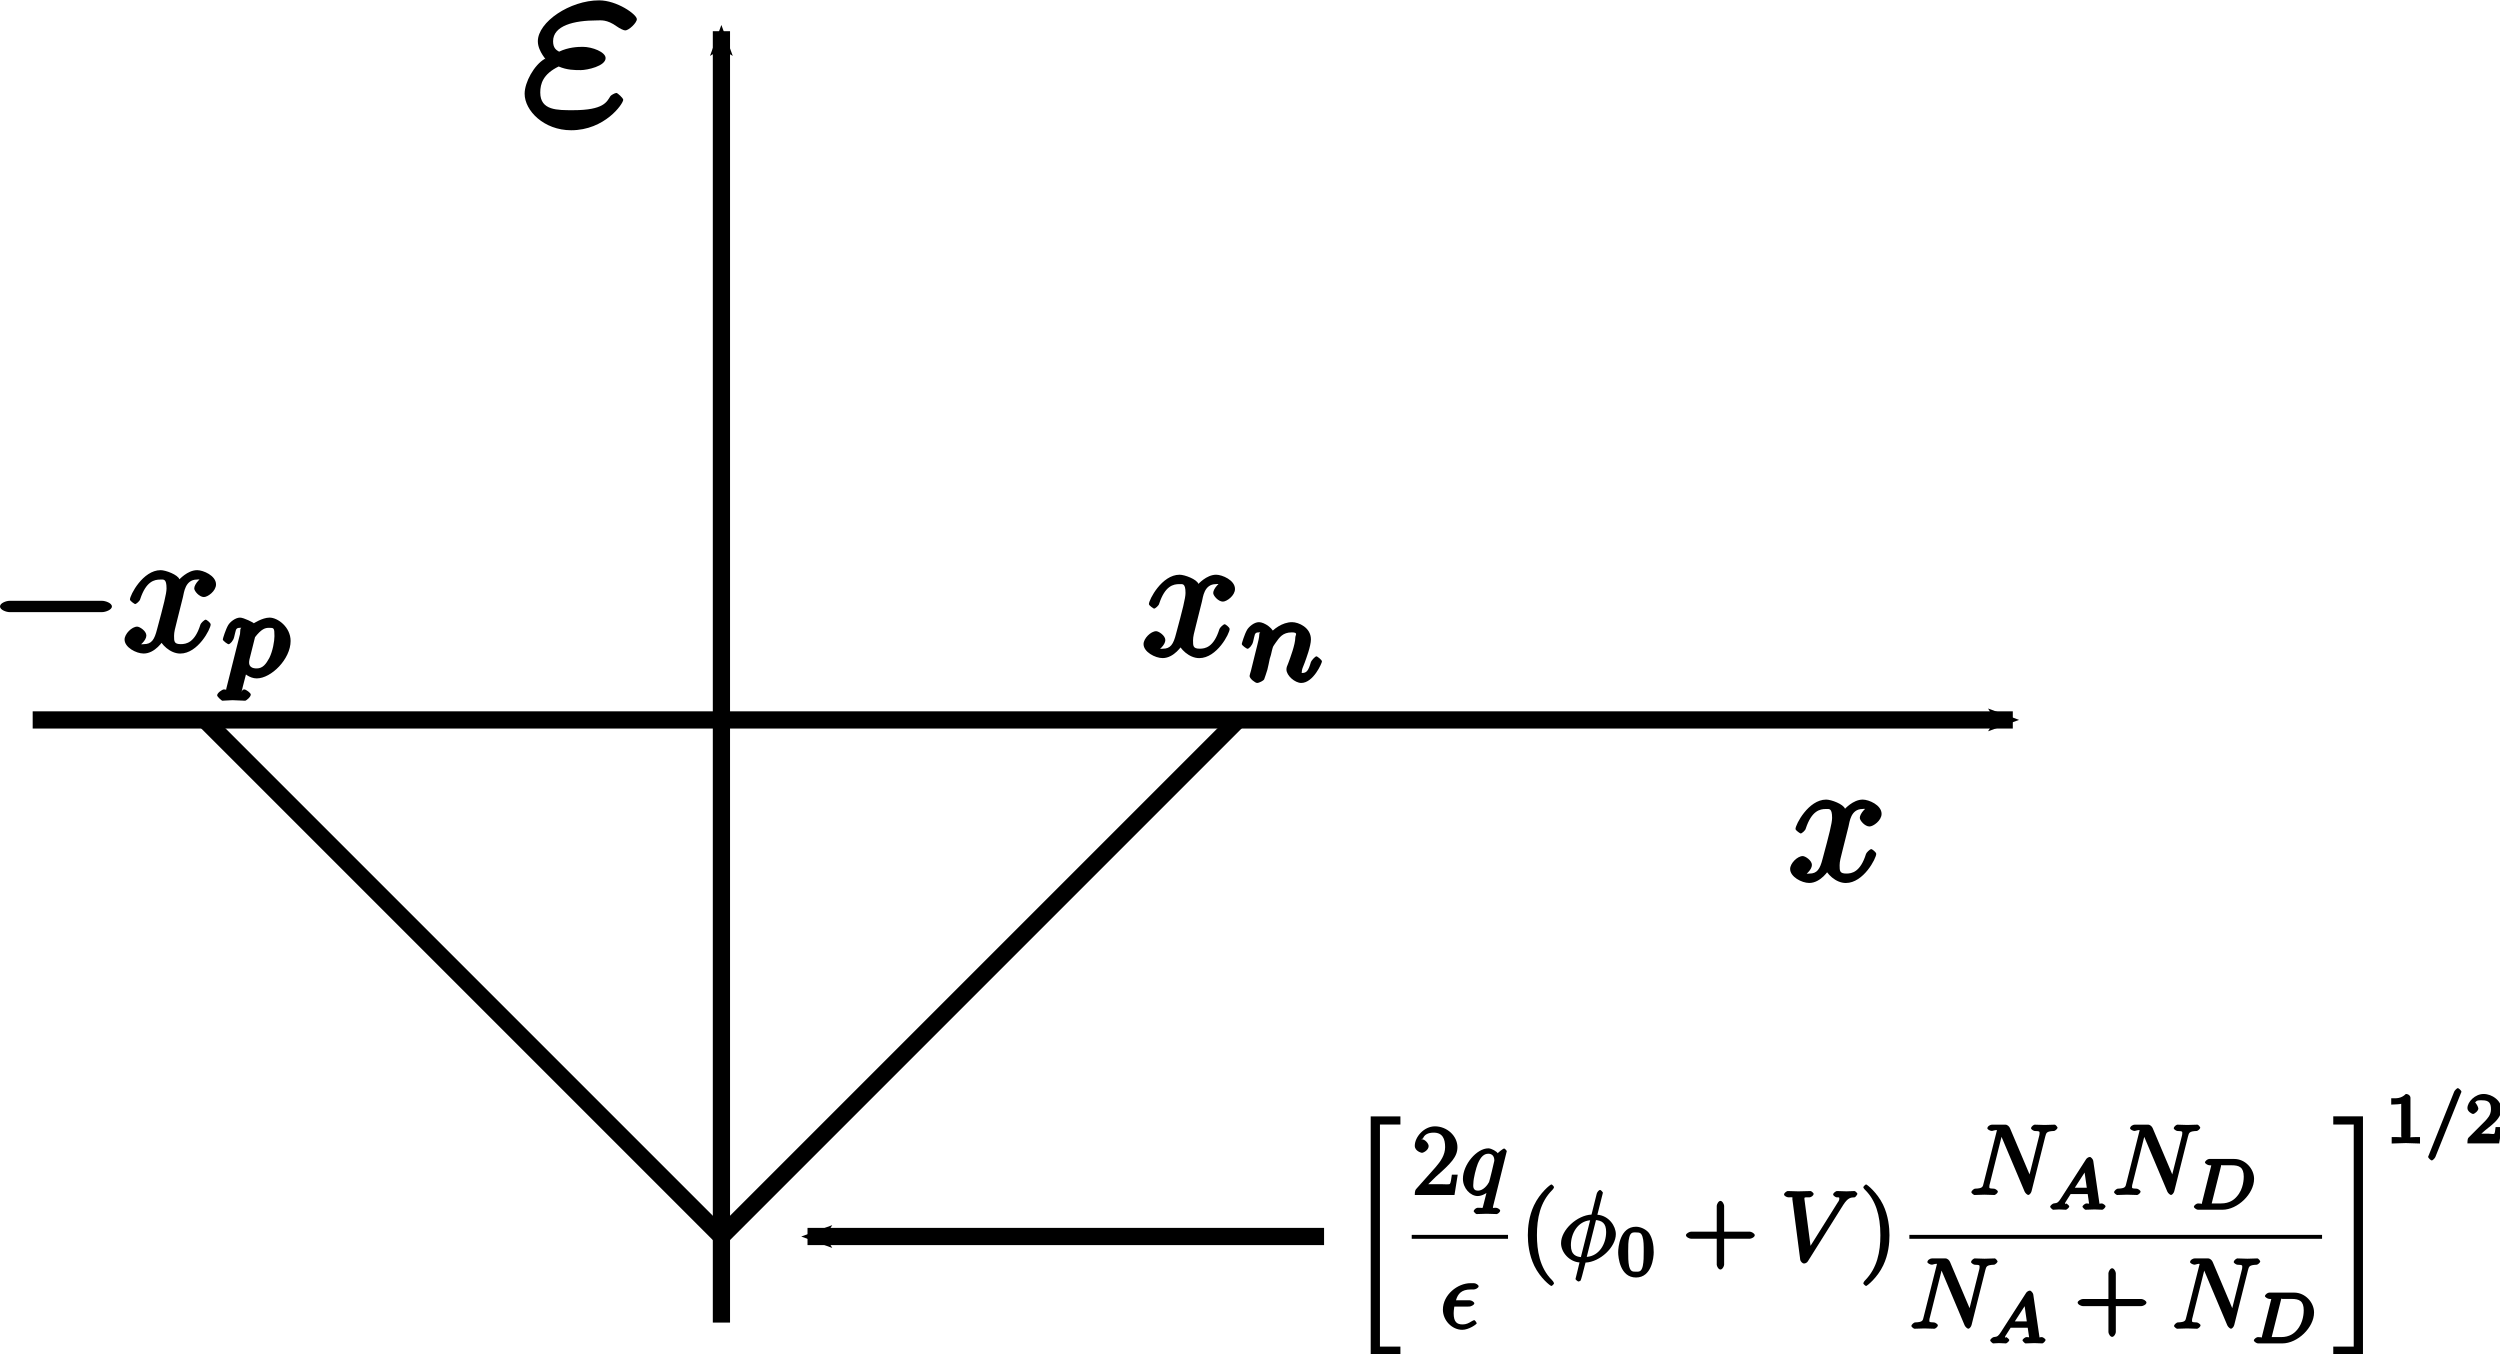 <?xml version="1.0" encoding="UTF-8" standalone="no"?>
<!-- Created with Inkscape (http://www.inkscape.org/) -->

<svg
   xmlns:ns1="http://wanglongqi.github.io/WriteTeX"
   xmlns:dc="http://purl.org/dc/elements/1.1/"
   xmlns:cc="http://creativecommons.org/ns#"
   xmlns:rdf="http://www.w3.org/1999/02/22-rdf-syntax-ns#"
   xmlns:svg="http://www.w3.org/2000/svg"
   xmlns="http://www.w3.org/2000/svg"
   xmlns:sodipodi="http://sodipodi.sourceforge.net/DTD/sodipodi-0.dtd"
   xmlns:inkscape="http://www.inkscape.org/namespaces/inkscape"
   width="145.193"
   height="78.649"
   id="svg8202"
   version="1.1"
   inkscape:version="0.48.5 r10040"
   sodipodi:docname="New document 35">
  <sodipodi:namedview
     id="base"
     pagecolor="#ffffff"
     bordercolor="#666666"
     borderopacity="1.0"
     inkscape:pageopacity="0.0"
     inkscape:pageshadow="2"
     inkscape:zoom="2.8"
     inkscape:cx="83.979684"
     inkscape:cy="38.666505"
     inkscape:document-units="px"
     inkscape:current-layer="layer1"
     showgrid="true"
     inkscape:window-width="724"
     inkscape:window-height="423"
     inkscape:window-x="759"
     inkscape:window-y="353"
     inkscape:window-maximized="0"
     inkscape:snap-global="false"
     fit-margin-top="0"
     fit-margin-left="0"
     fit-margin-right="0"
     fit-margin-bottom="0">
    <inkscape:grid
       id="grid8210"
       type="xygrid"
       empspacing="5"
       visible="true"
       enabled="true"
       snapvisiblegridlinesonly="true"
       originx="-383.102px"
       originy="-578.163px" />
  </sodipodi:namedview>
  <defs
     id="defs8204">
    <marker
       style="overflow:visible"
       id="Arrow2Mend"
       refX="0"
       refY="0"
       orient="auto"
       inkscape:stockid="Arrow2Mend">
      <path
         transform="scale(-0.6,-0.6)"
         d="M 8.719,4.034 -2.207,0.016 8.719,-4.002 c -1.745,2.372 -1.735,5.617 -6e-7,8.035 z"
         style="fill-rule:evenodd;stroke-width:0.625;stroke-linejoin:round"
         id="path3792"
         inkscape:connector-curvature="0" />
    </marker>
    <marker
       style="overflow:visible"
       id="Arrow2Mstart"
       refX="0"
       refY="0"
       orient="auto"
       inkscape:stockid="Arrow2Mstart">
      <path
         transform="scale(0.6,0.6)"
         d="M 8.719,4.034 -2.207,0.016 8.719,-4.002 c -1.745,2.372 -1.735,5.617 -6e-7,8.035 z"
         style="fill-rule:evenodd;stroke-width:0.625;stroke-linejoin:round"
         id="path3789"
         inkscape:connector-curvature="0" />
    </marker>
  </defs>
  <g
     id="layer1"
     inkscape:groupmode="layer"
     inkscape:label="Layer 1"
     transform="translate(-383.102,-395.55)">
    <path
       inkscape:connector-curvature="0"
       id="path8212"
       d="m 425,397.362 0,75"
       style="fill:none;stroke:#000000;stroke-width:1px;stroke-linecap:butt;stroke-linejoin:miter;stroke-opacity:1;marker-start:url(#Arrow2Mstart);marker-end:none" />
    <path
       sodipodi:nodetypes="cc"
       inkscape:connector-curvature="0"
       id="path8214"
       d="m 385,437.362 115,0"
       style="fill:none;stroke:#000000;stroke-width:1px;stroke-linecap:butt;stroke-linejoin:miter;stroke-opacity:1;marker-end:url(#Arrow2Mend)" />
    <path
       sodipodi:nodetypes="ccc"
       inkscape:connector-curvature="0"
       id="path8216"
       d="m 395,437.362 30,30 30,-30"
       style="fill:none;stroke:#000000;stroke-width:1px;stroke-linecap:butt;stroke-linejoin:miter;stroke-opacity:1" />
    <g
       ns1:text="$$\\varepsilon$$"
       transform="matrix(1.49,0,0,1.49,-470.042,237.413)"
       id="g9696">
      <g
         id="surface1">
        <g
           style="fill:#000000;fill-opacity:1"
           id="g9699">
          <path
             inkscape:connector-curvature="0"
             style="stroke:none"
             d="M 1.406,-2.266 C 1.734,-2.125 2.031,-2.125 2.266,-2.125 c 0.25,0 0.969,-0.156 0.969,-0.469 0,-0.234 -0.516,-0.438 -0.891,-0.438 -0.203,0 -0.562,0.016 -0.922,0.188 C 1.312,-2.906 1.188,-2.984 1.188,-3.25 c 0,-0.609 0.812,-0.812 1.703,-0.812 0.156,0 0.391,-0.047 0.781,0.234 C 3.781,-3.75 3.938,-3.672 4,-3.672 c 0.141,0 0.453,-0.297 0.453,-0.438 0,-0.188 -0.781,-0.734 -1.469,-0.734 C 1.844,-4.844 0.594,-4 0.594,-3.25 c 0,0.422 0.406,0.781 0.266,0.688 -0.406,0.234 -0.781,0.906 -0.781,1.359 0,0.656 0.75,1.422 1.812,1.422 1.312,0 2.031,-1.031 2.031,-1.188 0,-0.062 -0.219,-0.266 -0.266,-0.266 -0.062,0 -0.219,0.094 -0.234,0.125 -0.141,0.219 -0.25,0.547 -1.453,0.547 -0.609,0 -1.281,0.016 -1.281,-0.688 0,-0.344 0.109,-0.719 0.719,-1.016 z m 0.328,-0.125 c 0.234,-0.078 0.438,-0.094 0.609,-0.094 0.25,0 0.281,0.016 0.469,0.062 l 0,-0.328 c -0.156,0.062 -0.172,0.078 -0.547,0.078 -0.219,0 -0.344,0 -0.531,-0.047 z m 0,0"
             transform="translate(592.95,110.99)"
             id="path9701" />
        </g>
      </g>
    </g>
    <g
       id="g9762"
       transform="translate(-203.773,322.407)"
       ns1:text="$$-x_p$$">
      <g
         id="g9764">
        <g
           id="g9766"
           style="fill:#000000;fill-opacity:1">
          <path
             id="path9768"
             transform="translate(586.25,110.99)"
             d="m 6.562,-2.297 c 0.172,0 0.562,-0.125 0.562,-0.328 0,-0.203 -0.391,-0.328 -0.562,-0.328 l -5.391,0 C 1,-2.953 0.625,-2.828 0.625,-2.625 c 0,0.203 0.375,0.328 0.547,0.328 z m 0,0"
             style="stroke:none"
             inkscape:connector-curvature="0" />
        </g>
        <g
           id="g9770"
           style="fill:#000000;fill-opacity:1">
          <path
             id="path9772"
             transform="translate(594,110.99)"
             d="m 3.5,-3.172 c 0.062,-0.25 0.125,-1.016 0.812,-1.016 0.047,0 0.156,-0.047 0.375,0.078 l 0.125,-0.281 c -0.281,0.047 -0.656,0.469 -0.656,0.719 0,0.156 0.297,0.5 0.562,0.5 0.219,0 0.703,-0.344 0.703,-0.734 0,-0.516 -0.75,-0.828 -1.094,-0.828 -0.578,0 -1.062,0.578 -1.031,0.531 C 3.203,-4.469 2.5,-4.734 2.203,-4.734 c -1.031,0 -1.781,1.453 -1.781,1.703 0,0.094 0.281,0.266 0.297,0.266 0.078,0 0.281,-0.188 0.297,-0.281 C 1.359,-4.094 1.844,-4.188 2.188,-4.188 2.375,-4.188 2.547,-4.25 2.547,-3.672 2.547,-3.375 2.375,-2.703 2,-1.312 c -0.156,0.625 -0.328,0.875 -0.766,0.875 -0.062,0 -0.172,0.047 -0.375,-0.078 l -0.125,0.281 C 0.984,-0.297 1.375,-0.656 1.375,-0.938 c 0,-0.266 -0.391,-0.516 -0.531,-0.516 -0.312,0 -0.734,0.422 -0.734,0.75 0,0.453 0.672,0.812 1.109,0.812 0.672,0 1.141,-0.75 1.172,-0.812 L 2.094,-0.812 c 0.125,0.375 0.656,0.922 1.25,0.922 1.031,0 1.766,-1.438 1.766,-1.688 0,-0.109 -0.25,-0.281 -0.281,-0.281 -0.094,0 -0.297,0.219 -0.312,0.281 C 4.188,-0.516 3.688,-0.438 3.375,-0.438 c -0.391,0 -0.391,-0.156 -0.391,-0.484 0,-0.219 0.062,-0.438 0.172,-0.875 z m 0,0"
             style="stroke:none"
             inkscape:connector-curvature="0" />
        </g>
        <g
           id="g9774"
           style="fill:#000000;fill-opacity:1">
          <path
             id="path9776"
             transform="translate(599.69,112.48)"
             d="m 0.328,0.656 c -0.047,0.188 0.125,0.047 -0.141,0.047 -0.094,0 -0.391,0.203 -0.391,0.344 0,0.078 0.266,0.312 0.297,0.312 0.172,0 0.406,-0.031 0.594,-0.031 0.234,0 0.5,0.031 0.734,0.031 C 1.484,1.359 1.75,1.141 1.75,1 1.75,0.906 1.469,0.703 1.375,0.703 c -0.156,0 -0.156,0.203 -0.156,0.125 0,-0.047 0.062,-0.219 0.078,-0.328 0.094,-0.375 0.188,-0.75 0.266,-1.031 l -0.328,0.141 c 0.078,0.125 0.438,0.453 0.859,0.453 0.844,0 1.969,-1.125 1.969,-2.172 0,-0.812 -0.75,-1.359 -1.219,-1.359 -0.438,0 -0.953,0.359 -0.922,0.328 0,-0.031 -0.578,-0.328 -0.797,-0.328 -0.266,0 -0.578,0.25 -0.688,0.438 C 0.297,-2.797 0.125,-2.25 0.125,-2.203 c 0,0.094 0.297,0.281 0.328,0.281 0.094,0 0.281,-0.203 0.328,-0.406 C 0.891,-2.719 0.844,-2.875 1.109,-2.875 c 0.188,0 0.031,-0.047 0.031,0.141 0,0.078 -0.016,0.172 -0.016,0.219 z M 1.969,-2.297 C 2.375,-2.828 2.594,-2.875 2.812,-2.875 c 0.281,0 0.312,0 0.312,0.484 0,0.281 -0.094,0.859 -0.297,1.266 -0.188,0.344 -0.375,0.609 -0.734,0.609 -0.5,0 -0.438,-0.344 -0.438,-0.406 0,-0.031 0.016,-0.078 0.016,-0.109 L 2,-2.344 z m 0,0"
             style="stroke:none"
             inkscape:connector-curvature="0" />
        </g>
      </g>
    </g>
    <g
       ns1:text="$$x_n$$"
       transform="translate(-140.314,322.672)"
       id="g9865">
      <g
         id="g9867">
        <g
           style="fill:#000000;fill-opacity:1"
           id="g9869">
          <path
             inkscape:connector-curvature="0"
             style="stroke:none"
             d="m 3.5,-3.172 c 0.062,-0.25 0.125,-1.016 0.812,-1.016 0.047,0 0.156,-0.047 0.375,0.078 l 0.125,-0.281 c -0.281,0.047 -0.656,0.469 -0.656,0.719 0,0.156 0.297,0.5 0.562,0.5 0.219,0 0.703,-0.344 0.703,-0.734 0,-0.516 -0.75,-0.828 -1.094,-0.828 -0.578,0 -1.062,0.578 -1.031,0.531 C 3.203,-4.469 2.5,-4.734 2.203,-4.734 c -1.031,0 -1.781,1.453 -1.781,1.703 0,0.094 0.281,0.266 0.297,0.266 0.078,0 0.281,-0.188 0.297,-0.281 C 1.359,-4.094 1.844,-4.188 2.188,-4.188 2.375,-4.188 2.547,-4.25 2.547,-3.672 2.547,-3.375 2.375,-2.703 2,-1.312 c -0.156,0.625 -0.328,0.875 -0.766,0.875 -0.062,0 -0.172,0.047 -0.375,-0.078 l -0.125,0.281 C 0.984,-0.297 1.375,-0.656 1.375,-0.938 c 0,-0.266 -0.391,-0.516 -0.531,-0.516 -0.312,0 -0.734,0.422 -0.734,0.75 0,0.453 0.672,0.812 1.109,0.812 0.672,0 1.141,-0.75 1.172,-0.812 L 2.094,-0.812 c 0.125,0.375 0.656,0.922 1.25,0.922 1.031,0 1.766,-1.438 1.766,-1.688 0,-0.109 -0.25,-0.281 -0.281,-0.281 -0.094,0 -0.297,0.219 -0.312,0.281 C 4.188,-0.516 3.688,-0.438 3.375,-0.438 c -0.391,0 -0.391,-0.156 -0.391,-0.484 0,-0.219 0.062,-0.438 0.172,-0.875 z m 0,0"
             transform="translate(589.72,110.99)"
             id="path9871" />
        </g>
        <g
           style="fill:#000000;fill-opacity:1"
           id="g9873">
          <path
             inkscape:connector-curvature="0"
             style="stroke:none"
             d="M 0.656,-0.641 C 0.625,-0.547 0.578,-0.375 0.578,-0.344 c 0,0.156 0.328,0.406 0.438,0.406 0.125,0 0.375,-0.141 0.406,-0.203 0.031,-0.062 0.141,-0.422 0.188,-0.562 C 1.641,-0.844 1.719,-1.156 1.75,-1.344 1.797,-1.484 1.844,-1.641 1.875,-1.812 1.953,-2.094 1.906,-2 2.109,-2.297 2.312,-2.578 2.5,-2.875 3.031,-2.875 c 0.391,0 0.203,0.156 0.203,0.297 0,0.406 -0.297,1.188 -0.406,1.484 -0.078,0.188 -0.109,0.25 -0.109,0.375 0,0.359 0.5,0.781 0.859,0.781 0.703,0 1.203,-1.156 1.203,-1.25 0,-0.094 -0.281,-0.297 -0.312,-0.297 -0.094,0 -0.297,0.25 -0.328,0.328 -0.156,0.547 -0.266,0.641 -0.531,0.641 -0.156,0 0,0.094 0,-0.047 0,-0.156 0.047,-0.25 0.172,-0.562 0.078,-0.219 0.359,-0.953 0.359,-1.344 0,-0.688 -0.719,-1 -1.094,-1 -0.578,0 -1.109,0.422 -1.312,0.703 l 0.328,0.125 C 2.016,-3.109 1.422,-3.469 1.125,-3.469 c -0.297,0 -0.594,0.281 -0.688,0.438 -0.156,0.266 -0.312,0.797 -0.312,0.828 0,0.094 0.297,0.281 0.328,0.281 0.094,0 0.281,-0.203 0.328,-0.406 0.109,-0.406 0.062,-0.547 0.328,-0.547 0.188,0 0.031,-0.047 0.031,0.141 0,0.141 -0.062,0.391 -0.109,0.578 -0.047,0.188 -0.125,0.484 -0.156,0.625 z m 0,0"
             transform="translate(595.41,112.48)"
             id="path9875" />
        </g>
      </g>
    </g>
    <g
       ns1:text="$$\\left[{{2q} \\over \\epsilon} (\\phi_0 + V) {{N_A N_D} \\over {N_A + N_D}} \\right]^{1/2}$$"
       transform="matrix(0.572,0,0,0.572,154.609,401.173)"
       id="g10180">
      <g
         id="g10182">
        <g
           style="fill:#000000;fill-opacity:1"
           id="g10184">
          <path
             inkscape:connector-curvature="0"
             style="stroke:none"
             d="m 2.5,23.516 2.812,0 0,-0.812 -2.078,0 0,-22.547 2.078,0 0,-0.828 -3.016,0 0,24.188 z m 0,0"
             transform="translate(536.34,104.19)"
             id="path10186" />
        </g>
        <g
           style="fill:#000000;fill-opacity:1"
           id="g10188">
          <path
             inkscape:connector-curvature="0"
             style="stroke:none"
             d="M 1.391,-0.812 2.438,-1.844 C 4,-3.219 4.641,-3.875 4.641,-4.859 4.641,-6 3.578,-6.969 2.359,-6.969 1.234,-6.969 0.312,-5.875 0.312,-5 c 0,0.562 0.688,0.719 0.719,0.719 0.172,0 0.688,-0.281 0.688,-0.688 0,-0.25 -0.359,-0.688 -0.703,-0.688 -0.078,0 -0.094,0 0.125,-0.078 0.141,-0.391 0.516,-0.594 1.094,-0.594 0.906,0 1.156,0.641 1.156,1.469 0,0.797 -0.453,1.453 -1,2.078 l -1.906,2.141 C 0.375,-0.531 0.312,-0.406 0.312,0 l 4.031,0 0.328,-2.062 -0.594,0 C 4,-1.594 3.984,-1.281 3.875,-1.125 3.812,-1.047 3.281,-1.094 3.062,-1.094 l -1.797,0 z m 0,0"
             transform="translate(542.8,111.5)"
             id="path10190" />
        </g>
        <g
           style="fill:#000000;fill-opacity:1"
           id="g10192">
          <path
             inkscape:connector-curvature="0"
             style="stroke:none"
             d="M 4.672,-4.453 C 4.672,-4.5 4.469,-4.719 4.406,-4.719 c -0.109,0 -0.641,0.438 -0.656,0.484 -0.078,-0.172 -0.625,-0.5 -0.953,-0.5 -1.172,0 -2.578,1.641 -2.578,3.094 0,0.969 0.766,1.75 1.5,1.75 0.422,0 0.938,-0.281 1.297,-0.641 L 2.719,-0.641 C 2.625,-0.297 2.297,1.047 2.266,1.141 2.188,1.422 2.281,1.281 1.719,1.297 c -0.125,0 -0.406,0.172 -0.406,0.375 0,0 0.188,0.266 0.312,0.266 0.312,0 0.672,-0.031 1,-0.031 0.328,0 0.688,0.031 1.031,0.031 C 3.703,1.938 4,1.781 4,1.578 4,1.469 3.734,1.297 3.562,1.297 c -0.469,0 -0.297,0.094 -0.297,0.016 0,-0.078 0.016,-0.141 0.031,-0.219 z M 1.75,-0.438 c -0.609,0 -0.469,-0.594 -0.469,-0.766 0,-0.484 0.281,-1.562 0.453,-1.984 0.312,-0.734 0.656,-1 1.062,-1 0.656,0 0.609,0.656 0.609,0.719 0,0.062 -0.5,2.125 -0.531,2.156 -0.141,0.281 -0.578,0.875 -1.125,0.875 z m 0,0"
             transform="translate(547.78,111.5)"
             id="path10194" />
        </g>
        <path
           inkscape:connector-curvature="0"
           style="fill:none;stroke:#000000;stroke-width:0.398;stroke-linecap:butt;stroke-linejoin:miter;stroke-miterlimit:10;stroke-opacity:1"
           d="m 470.801,-43.75 9.777,0"
           transform="matrix(1,0,0,-1,72,72)"
           id="path10196" />
        <g
           style="fill:#000000;fill-opacity:1"
           id="g10198">
          <path
             inkscape:connector-curvature="0"
             style="stroke:none"
             d="m 2.969,-2.25 c 0.156,0 0.516,-0.156 0.516,-0.328 0,-0.141 -0.297,-0.312 -0.469,-0.312 l -1.391,0 c 0.188,-0.672 0.578,-1.094 1.484,-1.094 l 0.312,0 c 0.172,0 0.5,-0.156 0.5,-0.328 0,-0.141 -0.297,-0.312 -0.469,-0.312 l -0.359,0 c -1.297,0 -2.797,1.172 -2.797,2.688 0,1.094 0.922,2.047 1.969,2.047 0.656,0 1.469,-0.562 1.469,-0.672 0,-0.031 -0.172,-0.312 -0.266,-0.312 -0.016,0 -0.172,0.062 -0.266,0.125 -0.297,0.188 -0.547,0.312 -0.906,0.312 -0.578,0 -0.906,-0.25 -0.906,-1.125 0,-0.344 0.078,-0.734 0.062,-0.688 z m 0,0"
             transform="translate(545.67,125.08)"
             id="path10200" />
        </g>
        <g
           style="fill:#000000;fill-opacity:1"
           id="g10202">
          <path
             inkscape:connector-curvature="0"
             style="stroke:none"
             d="M 3.469,2.234 C 3.469,2.203 3.422,2.062 3.25,1.891 2,0.641 1.734,-1.125 1.734,-2.656 c 0,-1.734 0.328,-3.359 1.562,-4.594 0.125,-0.125 0.172,-0.25 0.172,-0.281 0,-0.078 -0.203,-0.281 -0.266,-0.281 -0.109,0 -1.172,0.859 -1.766,2.125 -0.516,1.094 -0.625,2.203 -0.625,3.031 0,0.781 0.109,1.984 0.656,3.109 C 2.062,1.688 3.094,2.5 3.203,2.5 3.266,2.5 3.469,2.297 3.469,2.234 z m 0,0"
             transform="translate(553.78,118.24)"
             id="path10204" />
        </g>
        <g
           style="fill:#000000;fill-opacity:1"
           id="g10206">
          <path
             inkscape:connector-curvature="0"
             style="stroke:none"
             d="m 4.531,-6.844 c 0,-0.016 0.031,-0.125 0.031,-0.141 0,0 -0.172,-0.266 -0.297,-0.266 -0.094,0 -0.281,0.203 -0.328,0.375 L 3.406,-4.75 c -1.453,0.062 -3.094,1.547 -3.094,2.906 0,0.953 0.875,1.891 1.875,1.953 C 2.141,0.266 2.078,0.594 2,0.891 1.875,1.359 1.781,1.75 1.781,1.781 c 0,0.094 0.25,0.266 0.297,0.266 0.047,0 0.188,-0.062 0.219,-0.094 0.016,-0.016 0.125,-0.375 0.156,-0.5 L 2.797,0.125 C 4.266,0.062 5.875,-1.438 5.875,-2.766 5.875,-3.562 5.188,-4.641 4,-4.734 z M 2.453,-0.422 C 1.859,-0.453 1.312,-0.641 1.312,-1.641 1.312,-2.828 2,-4.062 3.266,-4.172 l -0.938,3.734 z m 1.281,-3.781 c 0.766,0.047 1.156,0.344 1.156,1.219 0,1.188 -0.688,2.438 -1.969,2.531 l 0.938,-3.734 z m 0,0"
             transform="translate(557.65,118.24)"
             id="path10208" />
        </g>
        <g
           style="fill:#000000;fill-opacity:1"
           id="g10210">
          <path
             inkscape:connector-curvature="0"
             style="stroke:none"
             d="m 3.781,-2.422 c 0,-0.766 -0.141,-1.453 -0.469,-1.938 -0.219,-0.312 -0.781,-0.656 -1.328,-0.656 -1.625,0 -1.812,2.094 -1.812,2.594 0,0.5 0.188,2.562 1.812,2.562 1.609,0 1.797,-2.062 1.797,-2.562 z m -1.797,1.969 c -0.328,0 -0.562,0.016 -0.703,-0.562 C 1.188,-1.422 1.188,-2 1.188,-2.516 c 0,-0.5 0,-1.031 0.109,-1.422 0.141,-0.547 0.391,-0.5 0.688,-0.5 0.375,0 0.531,0.047 0.656,0.438 0.125,0.391 0.125,0.891 0.125,1.484 0,0.516 0,1.031 -0.094,1.484 -0.141,0.625 -0.406,0.578 -0.688,0.578 z m 0,0"
             transform="translate(563.59,119.74)"
             id="path10212" />
        </g>
        <g
           style="fill:#000000;fill-opacity:1"
           id="g10214">
          <path
             inkscape:connector-curvature="0"
             style="stroke:none"
             d="m 4.078,-2.297 2.781,0 c 0.141,0 0.5,-0.156 0.5,-0.359 0,-0.188 -0.359,-0.359 -0.5,-0.359 l -2.609,0 0,-2.625 c 0,-0.141 -0.172,-0.5 -0.375,-0.5 -0.203,0 -0.375,0.359 -0.375,0.5 l 0,2.625 -2.609,0 C 0.75,-3.016 0.375,-2.844 0.375,-2.656 c 0,0.203 0.375,0.359 0.516,0.359 l 2.609,0 0,2.641 c 0,0.141 0.172,0.484 0.375,0.484 0.203,0 0.375,-0.344 0.375,-0.484 l 0,-2.641 z m 0,0"
             transform="translate(570.27,118.24)"
             id="path10216" />
        </g>
        <g
           style="fill:#000000;fill-opacity:1"
           id="g10218">
          <path
             inkscape:connector-curvature="0"
             style="stroke:none"
             d="M 6.375,-5.719 C 6.875,-6.5 7.172,-6.484 7.531,-6.5 c 0.125,-0.016 0.297,-0.344 0.297,-0.344 0,-0.078 -0.219,-0.297 -0.297,-0.297 -0.25,0 -0.547,0.031 -0.812,0.031 -0.328,0 -0.672,-0.031 -0.984,-0.031 -0.062,0 -0.375,0.172 -0.375,0.359 0,0.109 0.266,0.281 0.344,0.281 0.266,0.016 0.281,-0.047 0.281,0.172 0,0.141 -0.156,0.359 -0.156,0.344 l -3,4.781 L 3.125,-1.094 2.438,-6.359 C 2.438,-6.531 2.5,-6.5 2.953,-6.5 3.094,-6.5 3.375,-6.656 3.375,-6.859 c 0,-0.094 -0.25,-0.281 -0.297,-0.281 -0.406,0 -0.828,0.031 -1.25,0.031 C 1.656,-7.109 1.469,-7.125 1.281,-7.125 1.109,-7.125 0.922,-7.141 0.75,-7.141 c -0.078,0 -0.375,0.172 -0.375,0.359 0,0.125 0.266,0.281 0.438,0.281 0.547,0 0.391,-0.062 0.406,0.188 l 0.797,6.141 c 0.031,0.203 0.25,0.391 0.375,0.391 0.156,0 0.328,-0.094 0.406,-0.234 z m 0,0"
             transform="translate(580.23,118.24)"
             id="path10220" />
        </g>
        <g
           style="fill:#000000;fill-opacity:1"
           id="g10222">
          <path
             inkscape:connector-curvature="0"
             style="stroke:none"
             d="m 3.047,-2.656 c 0,-0.766 -0.109,-1.984 -0.656,-3.109 -0.594,-1.219 -1.625,-2.047 -1.719,-2.047 -0.062,0 -0.281,0.219 -0.281,0.281 0,0.031 0.047,0.156 0.234,0.328 0.984,1 1.5,2.469 1.5,4.547 0,1.703 -0.328,3.344 -1.562,4.594 -0.125,0.125 -0.172,0.266 -0.172,0.297 0,0.062 0.219,0.266 0.281,0.266 0.094,0 1.156,-0.844 1.75,-2.109 0.516,-1.094 0.625,-2.203 0.625,-3.047 z m 0,0"
             transform="translate(588.26,118.24)"
             id="path10224" />
        </g>
        <g
           style="fill:#000000;fill-opacity:1"
           id="g10226">
          <path
             inkscape:connector-curvature="0"
             style="stroke:none"
             d="M 7.703,-5.922 C 7.812,-6.312 7.812,-6.469 8.609,-6.5 c 0.047,0 0.344,-0.172 0.344,-0.359 0,-0.016 -0.172,-0.281 -0.297,-0.281 -0.328,0 -0.688,0.031 -1.016,0.031 -0.328,0 -0.688,-0.031 -1.016,-0.031 -0.062,0 -0.359,0.172 -0.359,0.375 0,0.109 0.281,0.266 0.359,0.266 0.578,0.016 0.5,0.062 0.5,0.281 0,0.031 -0.016,0.172 -0.031,0.203 l -1.109,4.438 0.344,0 L 4.125,-6.781 C 4.047,-6.953 3.875,-7.141 3.641,-7.141 l -1.344,0 c -0.188,0 -0.469,0.172 -0.469,0.375 0,0.109 0.281,0.266 0.469,0.266 0.047,0 0.5,-0.156 0.5,-0.062 l -1.344,5.344 c -0.094,0.406 -0.094,0.547 -0.891,0.578 -0.062,0 -0.359,0.188 -0.359,0.375 0,0.062 0.234,0.266 0.312,0.266 0.328,0 0.672,-0.031 1,-0.031 0.344,0 0.703,0.031 1.031,0.031 0.047,0 0.344,-0.156 0.344,-0.359 0,-0.094 -0.266,-0.281 -0.375,-0.281 C 1.938,-0.656 2.031,-0.703 2.031,-0.906 c 0,-0.078 0.016,-0.125 0.047,-0.234 L 3.391,-6.406 3.094,-6.297 C 3.125,-6.234 3.125,-6.203 3.172,-6.125 l 2.438,5.781 C 5.688,-0.172 5.891,0 5.984,0 6.094,0 6.266,-0.188 6.312,-0.375 z m 0,0"
             transform="translate(599.42,111.5)"
             id="path10228" />
        </g>
        <g
           style="fill:#000000;fill-opacity:1"
           id="g10230">
          <path
             inkscape:connector-curvature="0"
             style="stroke:none"
             d="m 1.297,-1.156 c -0.25,0.375 -0.328,0.484 -0.734,0.516 -0.078,0 -0.359,0.203 -0.359,0.344 C 0.203,-0.219 0.453,0 0.5,0 0.672,0 0.906,-0.031 1.094,-0.031 1.312,-0.031 1.609,0 1.812,0 c 0.031,0 0.328,-0.188 0.328,-0.344 0,-0.094 -0.281,-0.297 -0.312,-0.297 -0.047,0 -0.109,0.172 -0.109,-0.016 0,-0.078 0.016,-0.062 0.047,-0.125 l 0.516,-0.812 1.734,0 L 4.156,-0.625 C 4.125,-0.562 4.281,-0.641 3.875,-0.641 c -0.094,0 -0.391,0.188 -0.391,0.344 C 3.484,-0.266 3.703,0 3.797,0 4,0 4.5,-0.031 4.703,-0.031 c 0.125,0 0.281,0.016 0.406,0.016 C 5.234,-0.016 5.375,0 5.5,0 c 0.094,0 0.328,-0.25 0.328,-0.344 0,-0.109 -0.266,-0.297 -0.375,-0.297 -0.406,0 -0.234,0.141 -0.25,-0.031 l -0.625,-4.297 C 4.562,-5.109 4.359,-5.359 4.234,-5.359 c -0.141,0 -0.312,0.125 -0.375,0.219 z m 1.188,-0.734 1.469,-2.281 L 3.625,-4.312 l 0.297,2.078 -1.219,0 z m 0,0"
             transform="translate(607.42,113)"
             id="path10232" />
        </g>
        <g
           style="fill:#000000;fill-opacity:1"
           id="g10234">
          <path
             inkscape:connector-curvature="0"
             style="stroke:none"
             d="M 7.703,-5.922 C 7.812,-6.312 7.812,-6.469 8.609,-6.5 c 0.047,0 0.344,-0.172 0.344,-0.359 0,-0.016 -0.172,-0.281 -0.297,-0.281 -0.328,0 -0.688,0.031 -1.016,0.031 -0.328,0 -0.688,-0.031 -1.016,-0.031 -0.062,0 -0.359,0.172 -0.359,0.375 0,0.109 0.281,0.266 0.359,0.266 0.578,0.016 0.5,0.062 0.5,0.281 0,0.031 -0.016,0.172 -0.031,0.203 l -1.109,4.438 0.344,0 L 4.125,-6.781 C 4.047,-6.953 3.875,-7.141 3.641,-7.141 l -1.344,0 c -0.188,0 -0.469,0.172 -0.469,0.375 0,0.109 0.281,0.266 0.469,0.266 0.047,0 0.5,-0.156 0.5,-0.062 l -1.344,5.344 c -0.094,0.406 -0.094,0.547 -0.891,0.578 -0.062,0 -0.359,0.188 -0.359,0.375 0,0.062 0.234,0.266 0.312,0.266 0.328,0 0.672,-0.031 1,-0.031 0.344,0 0.703,0.031 1.031,0.031 0.047,0 0.344,-0.156 0.344,-0.359 0,-0.094 -0.266,-0.281 -0.375,-0.281 C 1.938,-0.656 2.031,-0.703 2.031,-0.906 c 0,-0.078 0.016,-0.125 0.047,-0.234 L 3.391,-6.406 3.094,-6.297 C 3.125,-6.234 3.125,-6.203 3.172,-6.125 l 2.438,5.781 C 5.688,-0.172 5.891,0 5.984,0 6.094,0 6.266,-0.188 6.312,-0.375 z m 0,0"
             transform="translate(613.91,111.5)"
             id="path10236" />
        </g>
        <g
           style="fill:#000000;fill-opacity:1"
           id="g10238">
          <path
             inkscape:connector-curvature="0"
             style="stroke:none"
             d="M 1.125,-0.734 C 1.062,-0.5 1.25,-0.641 0.703,-0.641 c -0.125,0 -0.406,0.188 -0.406,0.344 C 0.297,-0.188 0.578,0 0.703,0 L 3.188,0 c 1.547,0 3.219,-1.609 3.219,-3.141 0,-1.016 -0.891,-2.016 -2.016,-2.016 l -2.547,0 c -0.141,0 -0.422,0.203 -0.422,0.359 0,0.094 0.281,0.281 0.438,0.281 0.109,0 0.141,0 0.266,0.016 0.141,0.016 -0.047,-0.156 -0.047,-0.094 0,0.016 0,0.047 -0.031,0.156 z M 3.062,-4.469 C 3.125,-4.688 2.938,-4.516 3.234,-4.516 l 0.891,0 c 0.781,0 1.234,0.203 1.234,1.156 0,0.156 0,1.234 -0.703,2.016 -0.266,0.312 -0.734,0.703 -1.594,0.703 l -0.938,0 c -0.219,0 -0.047,0.188 -0.047,0.125 0,0 0,-0.047 0.031,-0.141 z m 0,0"
             transform="translate(621.92,113)"
             id="path10240" />
        </g>
        <path
           inkscape:connector-curvature="0"
           style="fill:none;stroke:#000000;stroke-width:0.398;stroke-linecap:butt;stroke-linejoin:miter;stroke-miterlimit:10;stroke-opacity:1"
           d="m 521.328,-43.75 41.902,0"
           transform="matrix(1,0,0,-1,72,72)"
           id="path10242" />
        <g
           style="fill:#000000;fill-opacity:1"
           id="g10244">
          <path
             inkscape:connector-curvature="0"
             style="stroke:none"
             d="M 7.703,-5.922 C 7.812,-6.312 7.812,-6.469 8.609,-6.5 c 0.047,0 0.344,-0.172 0.344,-0.359 0,-0.016 -0.172,-0.281 -0.297,-0.281 -0.328,0 -0.688,0.031 -1.016,0.031 -0.328,0 -0.688,-0.031 -1.016,-0.031 -0.062,0 -0.359,0.172 -0.359,0.375 0,0.109 0.281,0.266 0.359,0.266 0.578,0.016 0.5,0.062 0.5,0.281 0,0.031 -0.016,0.172 -0.031,0.203 l -1.109,4.438 0.344,0 L 4.125,-6.781 C 4.047,-6.953 3.875,-7.141 3.641,-7.141 l -1.344,0 c -0.188,0 -0.469,0.172 -0.469,0.375 0,0.109 0.281,0.266 0.469,0.266 0.047,0 0.5,-0.156 0.5,-0.062 l -1.344,5.344 c -0.094,0.406 -0.094,0.547 -0.891,0.578 -0.062,0 -0.359,0.188 -0.359,0.375 0,0.062 0.234,0.266 0.312,0.266 0.328,0 0.672,-0.031 1,-0.031 0.344,0 0.703,0.031 1.031,0.031 0.047,0 0.344,-0.156 0.344,-0.359 0,-0.094 -0.266,-0.281 -0.375,-0.281 C 1.938,-0.656 2.031,-0.703 2.031,-0.906 c 0,-0.078 0.016,-0.125 0.047,-0.234 L 3.391,-6.406 3.094,-6.297 C 3.125,-6.234 3.125,-6.203 3.172,-6.125 l 2.438,5.781 C 5.688,-0.172 5.891,0 5.984,0 6.094,0 6.266,-0.188 6.312,-0.375 z m 0,0"
             transform="translate(593.33,125.08)"
             id="path10246" />
        </g>
        <g
           style="fill:#000000;fill-opacity:1"
           id="g10248">
          <path
             inkscape:connector-curvature="0"
             style="stroke:none"
             d="m 1.297,-1.156 c -0.25,0.375 -0.328,0.484 -0.734,0.516 -0.078,0 -0.359,0.203 -0.359,0.344 C 0.203,-0.219 0.453,0 0.5,0 0.672,0 0.906,-0.031 1.094,-0.031 1.312,-0.031 1.609,0 1.812,0 c 0.031,0 0.328,-0.188 0.328,-0.344 0,-0.094 -0.281,-0.297 -0.312,-0.297 -0.047,0 -0.109,0.172 -0.109,-0.016 0,-0.078 0.016,-0.062 0.047,-0.125 l 0.516,-0.812 1.734,0 L 4.156,-0.625 C 4.125,-0.562 4.281,-0.641 3.875,-0.641 c -0.094,0 -0.391,0.188 -0.391,0.344 C 3.484,-0.266 3.703,0 3.797,0 4,0 4.5,-0.031 4.703,-0.031 c 0.125,0 0.281,0.016 0.406,0.016 C 5.234,-0.016 5.375,0 5.5,0 c 0.094,0 0.328,-0.25 0.328,-0.344 0,-0.109 -0.266,-0.297 -0.375,-0.297 -0.406,0 -0.234,0.141 -0.25,-0.031 l -0.625,-4.297 C 4.562,-5.109 4.359,-5.359 4.234,-5.359 c -0.141,0 -0.312,0.125 -0.375,0.219 z m 1.188,-0.734 1.469,-2.281 L 3.625,-4.312 l 0.297,2.078 -1.219,0 z m 0,0"
             transform="translate(601.33,126.57)"
             id="path10250" />
        </g>
        <g
           style="fill:#000000;fill-opacity:1"
           id="g10252">
          <path
             inkscape:connector-curvature="0"
             style="stroke:none"
             d="m 4.078,-2.297 2.781,0 c 0.141,0 0.5,-0.156 0.5,-0.359 0,-0.188 -0.359,-0.359 -0.5,-0.359 l -2.609,0 0,-2.625 c 0,-0.141 -0.172,-0.5 -0.375,-0.5 -0.203,0 -0.375,0.359 -0.375,0.5 l 0,2.625 -2.609,0 C 0.75,-3.016 0.375,-2.844 0.375,-2.656 c 0,0.203 0.375,0.359 0.516,0.359 l 2.609,0 0,2.641 c 0,0.141 0.172,0.484 0.375,0.484 0.203,0 0.375,-0.344 0.375,-0.484 l 0,-2.641 z m 0,0"
             transform="translate(610.04,125.08)"
             id="path10254" />
        </g>
        <g
           style="fill:#000000;fill-opacity:1"
           id="g10256">
          <path
             inkscape:connector-curvature="0"
             style="stroke:none"
             d="M 7.703,-5.922 C 7.812,-6.312 7.812,-6.469 8.609,-6.5 c 0.047,0 0.344,-0.172 0.344,-0.359 0,-0.016 -0.172,-0.281 -0.297,-0.281 -0.328,0 -0.688,0.031 -1.016,0.031 -0.328,0 -0.688,-0.031 -1.016,-0.031 -0.062,0 -0.359,0.172 -0.359,0.375 0,0.109 0.281,0.266 0.359,0.266 0.578,0.016 0.5,0.062 0.5,0.281 0,0.031 -0.016,0.172 -0.031,0.203 l -1.109,4.438 0.344,0 L 4.125,-6.781 C 4.047,-6.953 3.875,-7.141 3.641,-7.141 l -1.344,0 c -0.188,0 -0.469,0.172 -0.469,0.375 0,0.109 0.281,0.266 0.469,0.266 0.047,0 0.5,-0.156 0.5,-0.062 l -1.344,5.344 c -0.094,0.406 -0.094,0.547 -0.891,0.578 -0.062,0 -0.359,0.188 -0.359,0.375 0,0.062 0.234,0.266 0.312,0.266 0.328,0 0.672,-0.031 1,-0.031 0.344,0 0.703,0.031 1.031,0.031 0.047,0 0.344,-0.156 0.344,-0.359 0,-0.094 -0.266,-0.281 -0.375,-0.281 C 1.938,-0.656 2.031,-0.703 2.031,-0.906 c 0,-0.078 0.016,-0.125 0.047,-0.234 L 3.391,-6.406 3.094,-6.297 C 3.125,-6.234 3.125,-6.203 3.172,-6.125 l 2.438,5.781 C 5.688,-0.172 5.891,0 5.984,0 6.094,0 6.266,-0.188 6.312,-0.375 z m 0,0"
             transform="translate(620,125.08)"
             id="path10258" />
        </g>
        <g
           style="fill:#000000;fill-opacity:1"
           id="g10260">
          <path
             inkscape:connector-curvature="0"
             style="stroke:none"
             d="M 1.125,-0.734 C 1.062,-0.5 1.25,-0.641 0.703,-0.641 c -0.125,0 -0.406,0.188 -0.406,0.344 C 0.297,-0.188 0.578,0 0.703,0 L 3.188,0 c 1.547,0 3.219,-1.609 3.219,-3.141 0,-1.016 -0.891,-2.016 -2.016,-2.016 l -2.547,0 c -0.141,0 -0.422,0.203 -0.422,0.359 0,0.094 0.281,0.281 0.438,0.281 0.109,0 0.141,0 0.266,0.016 0.141,0.016 -0.047,-0.156 -0.047,-0.094 0,0.016 0,0.047 -0.031,0.156 z M 3.062,-4.469 C 3.125,-4.688 2.938,-4.516 3.234,-4.516 l 0.891,0 c 0.781,0 1.234,0.203 1.234,1.156 0,0.156 0,1.234 -0.703,2.016 -0.266,0.312 -0.734,0.703 -1.594,0.703 l -0.938,0 c -0.219,0 -0.047,0.188 -0.047,0.125 0,0 0,-0.047 0.031,-0.141 z m 0,0"
             transform="translate(628.01,126.57)"
             id="path10262" />
        </g>
        <g
           style="fill:#000000;fill-opacity:1"
           id="g10264">
          <path
             inkscape:connector-curvature="0"
             style="stroke:none"
             d="m 2.219,22.703 -2.281,0 0,0.812 3.016,0 0,-24.188 -3.016,0 0,0.828 2.078,0 0,22.547 z m 0,0"
             transform="translate(636.43,104.19)"
             id="path10266" />
        </g>
        <g
           style="fill:#000000;fill-opacity:1"
           id="g10268">
          <path
             inkscape:connector-curvature="0"
             style="stroke:none"
             d="m 2.516,-4.625 c 0,-0.188 -0.188,-0.391 -0.469,-0.391 -0.5,0.5 -1,0.438 -1.484,0.438 l 0,0.641 c 0.359,0 0.953,-0.047 1.016,-0.078 l 0,3.25 c 0,0.234 0.188,0.125 -0.5,0.125 l -0.469,0 0,0.656 C 0.938,0 1.797,-0.031 2.047,-0.031 c 0.219,0 1.094,0.031 1.438,0.047 l 0,-0.656 -0.453,0 c -0.703,0 -0.516,0.109 -0.516,-0.125 z m 0,0"
             transform="translate(641.69,106.26)"
             id="path10270" />
        </g>
        <g
           style="fill:#000000;fill-opacity:1"
           id="g10272">
          <path
             inkscape:connector-curvature="0"
             style="stroke:none"
             d="M 3.672,-5.109 C 3.719,-5.203 3.719,-5.219 3.719,-5.25 c 0,-0.109 -0.281,-0.359 -0.359,-0.359 -0.109,0 -0.344,0.266 -0.375,0.359 L 0.391,1.234 C 0.344,1.328 0.344,1.344 0.344,1.375 c 0,0.109 0.281,0.359 0.359,0.359 0.125,0 0.344,-0.266 0.375,-0.359 z m 0,0"
             transform="translate(645.66,106.26)"
             id="path10274" />
        </g>
        <g
           style="fill:#000000;fill-opacity:1"
           id="g10276">
          <path
             inkscape:connector-curvature="0"
             style="stroke:none"
             d="m 3.516,-1.656 -0.406,0 c -0.047,0.344 -0.062,0.625 -0.141,0.688 -0.062,0.047 -0.453,-0.016 -0.562,-0.016 l -1.281,0 0.141,0.344 C 2,-1.297 2.234,-1.484 2.656,-1.812 c 0.516,-0.422 1.047,-0.984 1.047,-1.656 0,-0.844 -0.922,-1.547 -1.812,-1.547 -0.859,0 -1.641,0.797 -1.641,1.438 0,0.359 0.484,0.594 0.562,0.594 0.156,0 0.547,-0.312 0.547,-0.562 0,-0.125 -0.234,-0.578 -0.328,-0.578 0.141,-0.297 0.422,-0.25 0.75,-0.25 0.703,0 0.859,0.344 0.859,0.906 0,0.609 -0.375,0.953 -0.594,1.203 L 0.375,-0.594 C 0.297,-0.531 0.25,-0.391 0.25,0 L 3.469,0 3.75,-1.656 z m 0,0"
             transform="translate(649.74,106.26)"
             id="path10278" />
        </g>
      </g>
    </g>
    <path
       inkscape:connector-curvature="0"
       id="path10359"
       d="m 460,467.362 -30,0"
       style="fill:none;stroke:#000000;stroke-width:1px;stroke-linecap:butt;stroke-linejoin:miter;stroke-opacity:1;marker-end:url(#Arrow2Mend)" />
    <g
       id="g10660"
       transform="translate(-105.472,335.732)"
       ns1:text="$$x$$">
      <g
         id="g10662">
        <g
           id="g10664"
           style="fill:#000000;fill-opacity:1">
          <path
             id="path10666"
             transform="translate(592.43,110.99)"
             d="m 3.5,-3.172 c 0.062,-0.25 0.125,-1.016 0.812,-1.016 0.047,0 0.156,-0.047 0.375,0.078 l 0.125,-0.281 c -0.281,0.047 -0.656,0.469 -0.656,0.719 0,0.156 0.297,0.5 0.562,0.5 0.219,0 0.703,-0.344 0.703,-0.734 0,-0.516 -0.75,-0.828 -1.094,-0.828 -0.578,0 -1.062,0.578 -1.031,0.531 C 3.203,-4.469 2.5,-4.734 2.203,-4.734 c -1.031,0 -1.781,1.453 -1.781,1.703 0,0.094 0.281,0.266 0.297,0.266 0.078,0 0.281,-0.188 0.297,-0.281 C 1.359,-4.094 1.844,-4.188 2.188,-4.188 2.375,-4.188 2.547,-4.25 2.547,-3.672 2.547,-3.375 2.375,-2.703 2,-1.312 c -0.156,0.625 -0.328,0.875 -0.766,0.875 -0.062,0 -0.172,0.047 -0.375,-0.078 l -0.125,0.281 C 0.984,-0.297 1.375,-0.656 1.375,-0.938 c 0,-0.266 -0.391,-0.516 -0.531,-0.516 -0.312,0 -0.734,0.422 -0.734,0.75 0,0.453 0.672,0.812 1.109,0.812 0.672,0 1.141,-0.75 1.172,-0.812 L 2.094,-0.812 c 0.125,0.375 0.656,0.922 1.25,0.922 1.031,0 1.766,-1.438 1.766,-1.688 0,-0.109 -0.25,-0.281 -0.281,-0.281 -0.094,0 -0.297,0.219 -0.312,0.281 C 4.188,-0.516 3.688,-0.438 3.375,-0.438 c -0.391,0 -0.391,-0.156 -0.391,-0.484 0,-0.219 0.062,-0.438 0.172,-0.875 z m 0,0"
             style="stroke:none"
             inkscape:connector-curvature="0" />
        </g>
      </g>
    </g>
  </g>
</svg>

